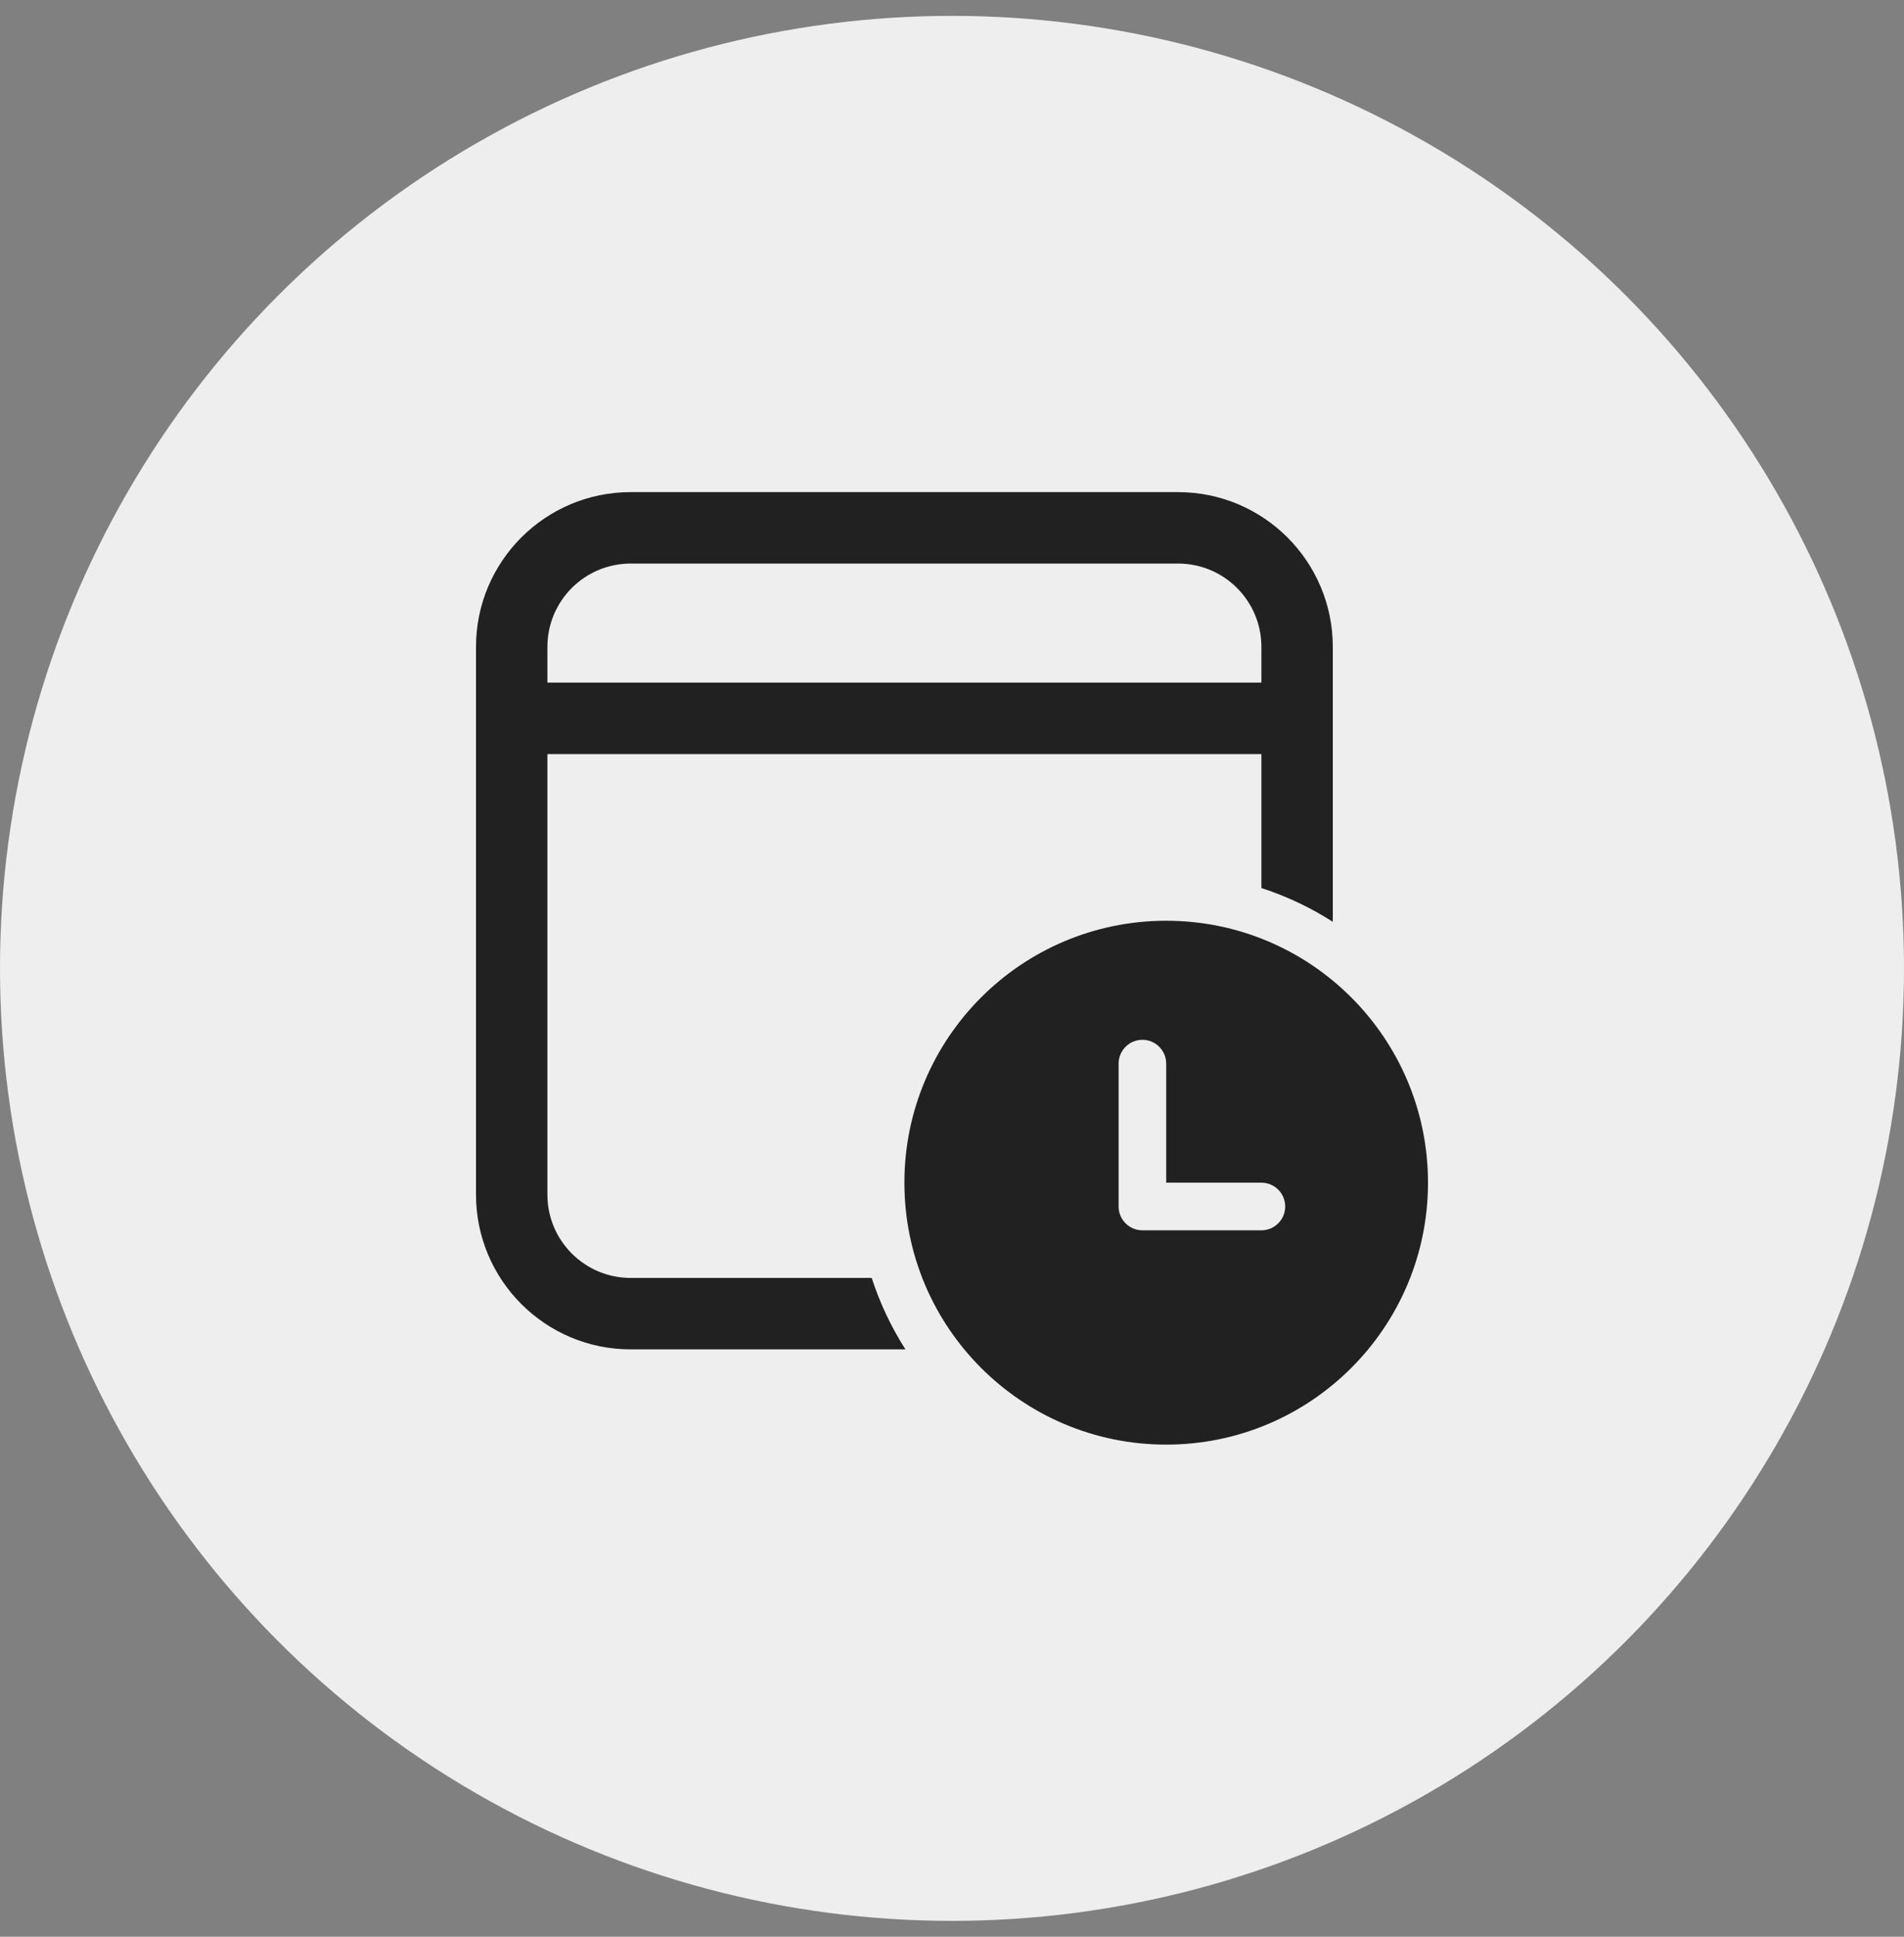 <svg width="60" height="61" viewBox="0 0 60 61" fill="none" xmlns="http://www.w3.org/2000/svg">
<rect x="0" y="0" width="60" height="61" fill="#808080" stroke="none"/>
<circle cx="30" cy="30.5" r="30" fill="#EEEEEE"/>
<g clip-path="url(#clip0_329_1589)">
<path d="M42 20.375C42 17.683 39.817 15.5 37.125 15.5H19.875C17.183 15.5 15 17.683 15 20.375V37.625C15 40.317 17.183 42.5 19.875 42.5H28.533C28.088 41.805 27.729 41.05 27.47 40.25H19.875C18.425 40.25 17.25 39.075 17.25 37.625V23.75H39.75V27.97C40.55 28.229 41.305 28.588 42 29.033V20.375ZM19.875 17.75H37.125C38.575 17.75 39.75 18.925 39.75 20.375V21.5H17.25V20.375C17.25 18.925 18.425 17.75 19.875 17.75ZM45 37.25C45 32.694 41.306 29 36.75 29C32.194 29 28.5 32.694 28.5 37.25C28.5 41.806 32.194 45.5 36.75 45.5C41.306 45.5 45 41.806 45 37.25ZM36.75 37.25H39.75C40.164 37.25 40.5 37.586 40.5 38C40.5 38.414 40.164 38.75 39.75 38.75H36C35.59 38.75 35.257 38.421 35.25 38.013L35.25 38V33.5C35.25 33.086 35.586 32.75 36 32.75C36.414 32.75 36.75 33.086 36.75 33.5L36.75 37.25Z" fill="#212121"/>
</g>
<defs>
<clipPath id="clip0_329_1589">
<rect width="30" height="30" fill="white" transform="translate(15 15.5)"/>
</clipPath>
</defs>
</svg>
